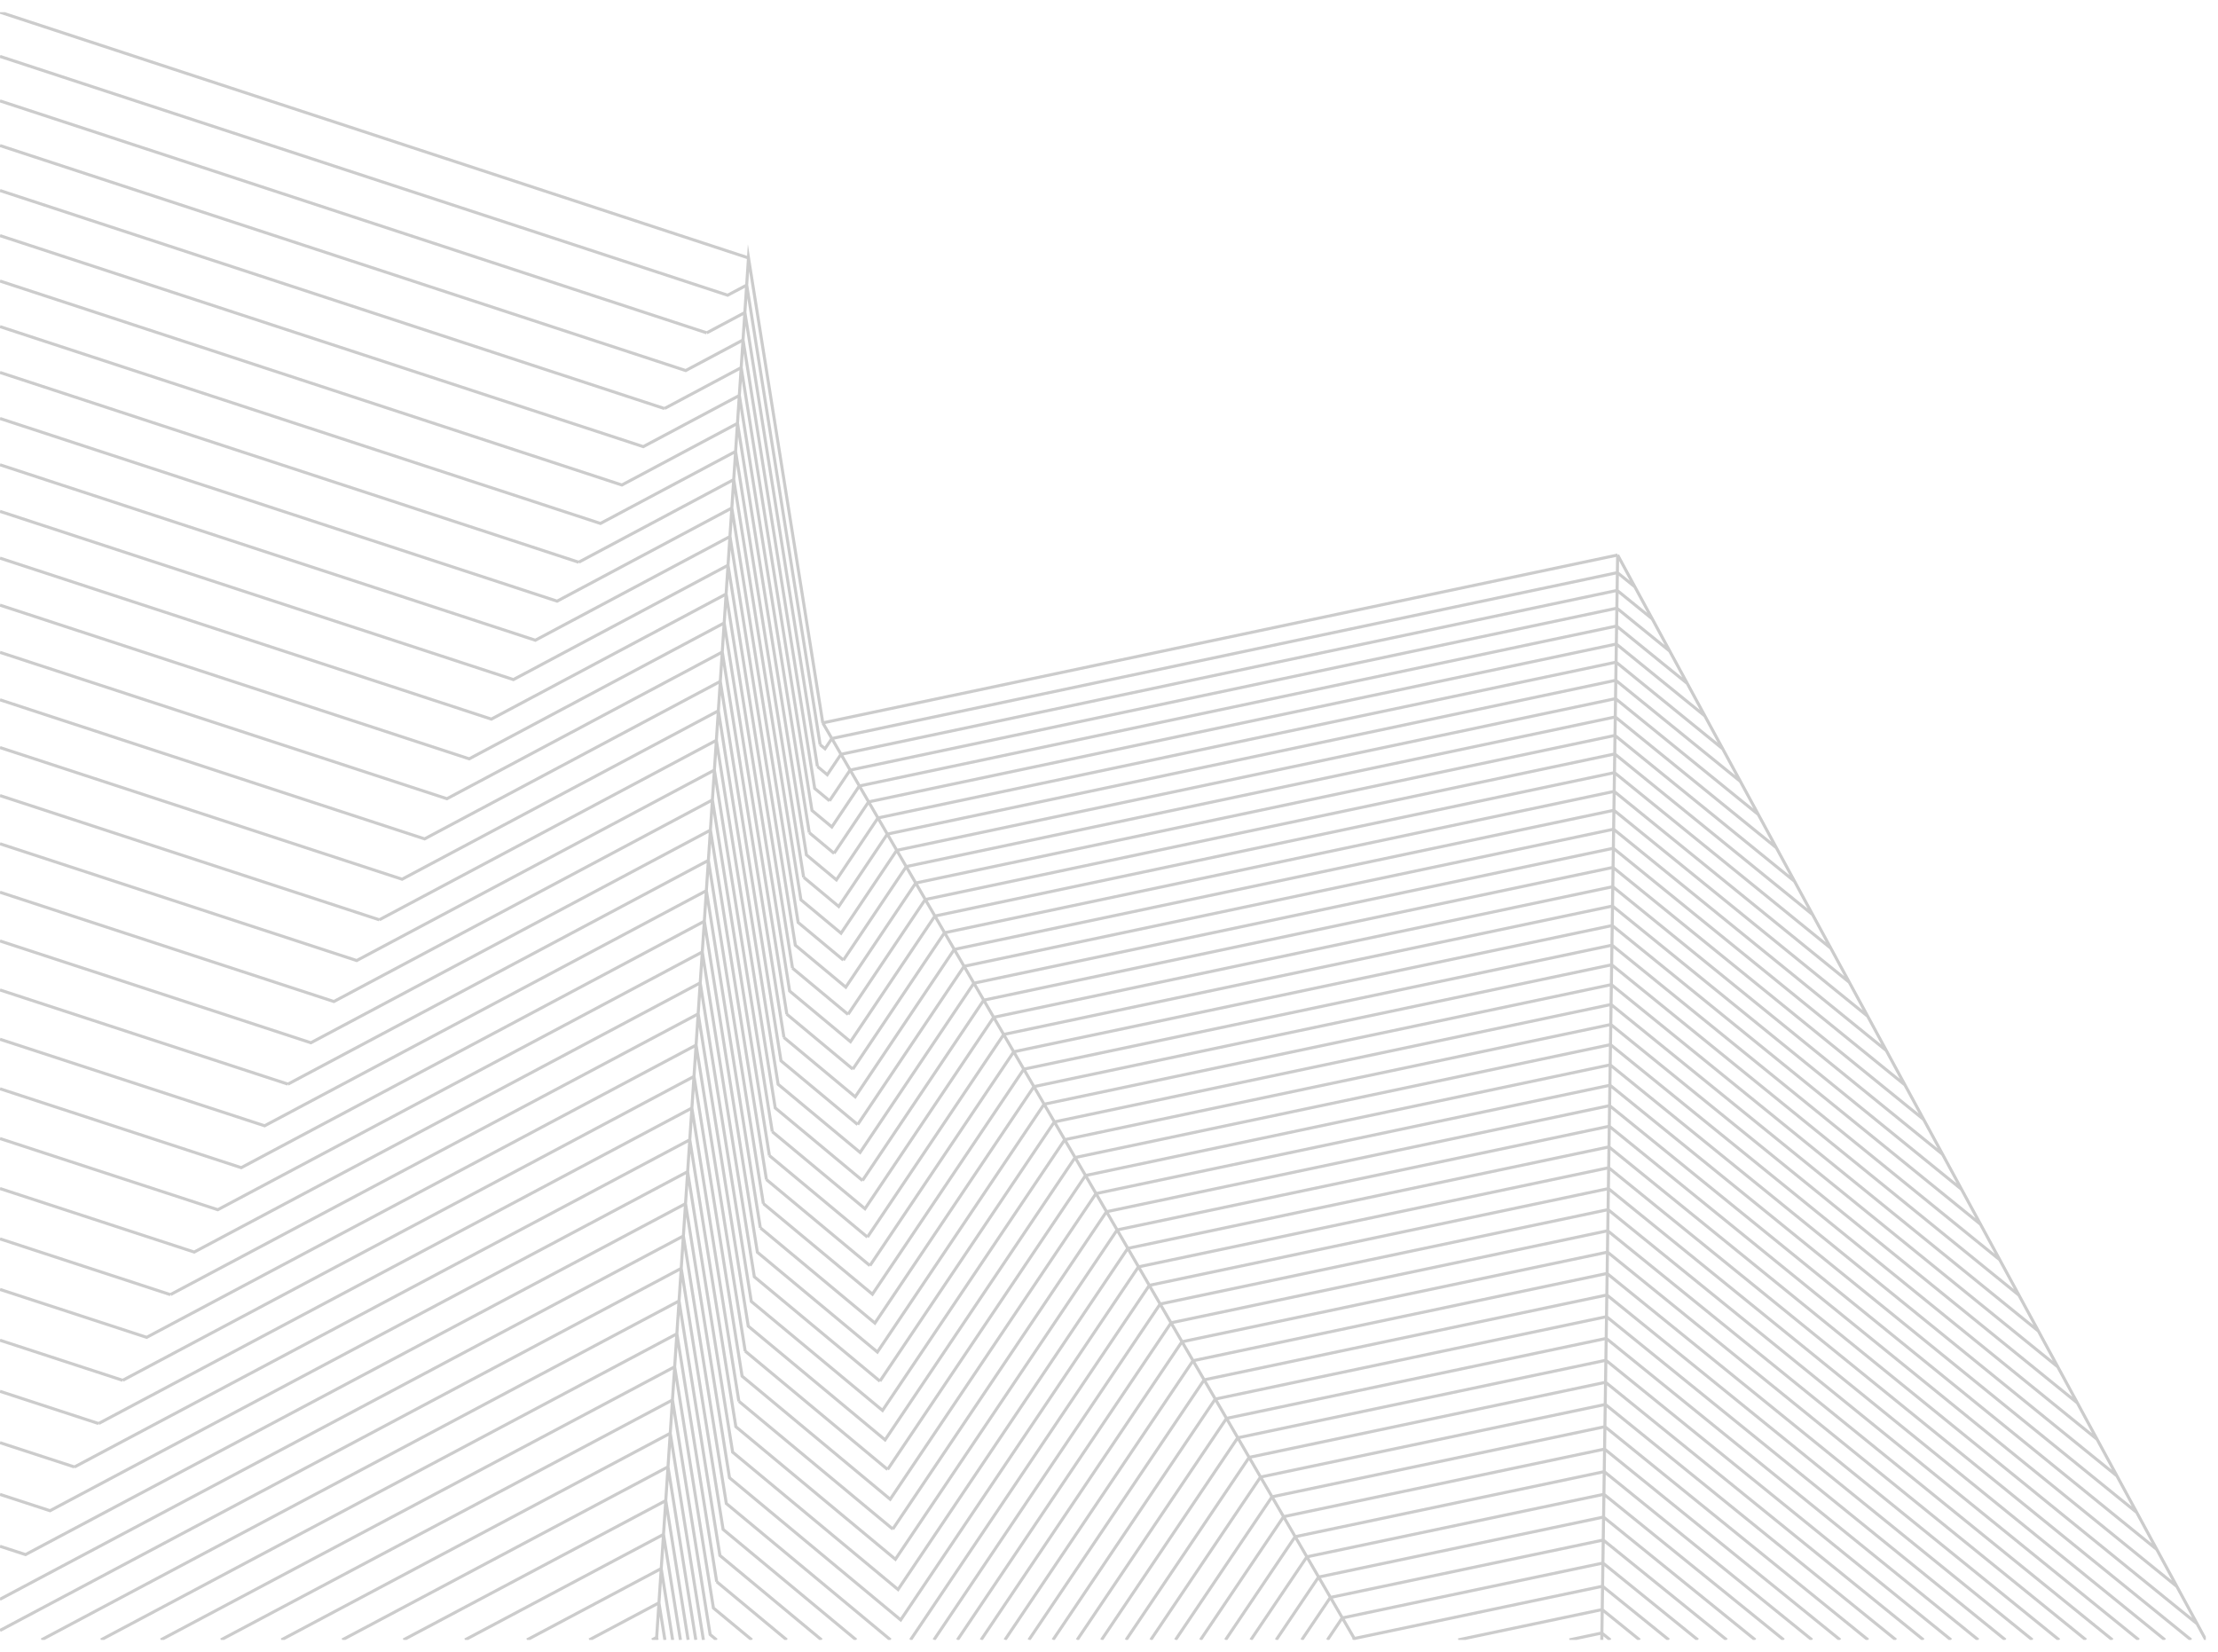 <svg width="729" height="543" viewBox="0 0 729 543" fill="none" xmlns="http://www.w3.org/2000/svg">
<g clip-path="url(#clip0_709_1739)" filter="url(#filter0_d_709_1739)">
<path d="M445.385 534.97L270.431 233.595M270.431 233.595L531.677 178.422M270.431 233.595L246.009 80.742L215.771 534.97M531.677 178.422L526.466 534.97M531.677 178.422L725 534.97M-2.14613e-05 0L246.009 80.772M282.458 254.33L531.335 201.767L554.573 220.633M279.431 249.109L531.44 195.894L548.809 210.013M515.835 534.97L526.519 532.716M310.459 302.562L530.546 256.109L607.785 318.817M441.2 527.762L526.861 509.727L558.047 534.97M285.51 259.55L531.256 207.67L560.362 231.311M297.853 280.819L530.914 231.638L583.837 274.619M433.41 514.325L527.098 494.599M294.748 275.479L530.993 225.616L577.916 263.703M479.307 534.97L526.651 525.004M374.198 412.374L528.756 379.804L720.158 534.97M529.151 352.692L360.224 388.287L292.59 488.756L243.904 448.295L228.114 349.815M388.488 436.994L528.335 407.539M316.854 313.596L530.361 268.538L619.97 341.272M406.831 468.555L527.835 443.075L641.26 534.97M384.882 430.765L528.44 400.508M399.436 455.83L528.045 428.748L659.129 534.97M528.23 414.539L392.119 443.223L330.301 534.97M304.116 291.646L530.73 243.799L595.758 296.599M336.486 347.412L529.809 306.655M425.7 501.066L527.282 479.679L595.574 534.97M346.539 364.735L529.519 326.144L676.34 445.24M418.094 487.955L527.519 464.907L613.996 534.97M363.697 394.25L529.046 359.396L708.842 505.218M527.414 472.263L421.884 494.481L394.567 534.97M437.279 521.029L526.967 502.163L567.521 534.97M349.934 370.579L529.414 332.729M333.17 341.687L529.914 300.189L650.971 398.402M527.598 457.61L414.305 481.458L378.224 534.97M329.88 335.992L529.993 293.781L644.681 386.864M526.519 532.746L529.282 535M566.178 242.079L531.177 213.632L288.563 264.83L274.905 285.179L265.062 276.992L242.404 135.144L204.402 155.404L-2.14613e-05 88.366M527.072 494.629L576.916 534.97M543.072 199.424L531.519 190.05L276.405 243.918L271.905 250.622L268.668 247.922M589.758 285.594L530.809 237.718L300.985 286.217L277.984 320.448L261.404 306.655L239.93 172.341L175.954 206.424L-2.14613e-05 148.759M537.362 188.893L531.598 184.207L273.405 238.727L271.168 242.079L269.536 240.744M722.105 529.661L528.835 372.952L370.671 406.293L295.169 518.418L240.798 473.272L226.008 381.079M526.624 525.033L538.941 535M548.52 534.97L526.73 517.351L445.121 534.525L444.806 534.97M529.151 352.662L702.289 493.086M528.335 407.509L685.604 534.97M663.577 421.688L529.73 313.092L339.828 353.137L287.563 430.854L249.93 399.559M528.44 400.538L694.315 534.97M528.23 414.569L676.814 535M529.809 306.625L657.234 410.03M695.736 481.043L529.23 345.988L356.776 382.355L291.747 478.967M586.284 534.97L527.177 487.124L429.542 507.681L411.12 534.97M527.388 472.263L604.811 534.97M572.047 252.847L531.072 219.594L291.642 270.14L275.668 293.93L264.168 284.349M702.973 534.97L528.546 393.567L381.303 424.595L306.959 534.97M689.236 469.03L529.335 339.344L353.355 376.452L290.905 469.237L245.93 431.862L229.482 329.229L56.055 421.48M667.998 534.97L528.151 421.628L395.778 449.512L338.17 534.97M632.207 534.97L527.73 450.312L410.568 474.992L370.119 534.97M638.471 375.384L530.098 287.433L326.591 330.356L284.3 393.271L253.825 367.939M715.473 517.41L528.94 366.159L367.171 400.241L294.3 508.481L241.851 464.907L226.719 370.608L24.448 478.166M669.945 433.464L529.625 319.618L343.17 358.921L288.379 440.375L248.93 407.568L231.508 298.794M632.26 363.934L530.177 281.086L323.328 324.72L283.484 383.986M613.864 330L530.467 262.309L313.643 308.049L281.089 356.489L257.641 336.971M650.208 534.97L527.94 435.896L403.12 462.178L354.039 534.97M529.44 332.729L682.788 457.105M711.578 534.97L528.651 386.656L377.751 418.454L299.274 534.97M527.624 457.58L623.154 534.97M626.102 352.573L530.282 274.797L320.091 319.143L282.694 374.761L255.746 352.366L236.114 229.62L132.163 284.971L-2.14613e-05 241.693M601.759 307.664L530.651 249.94L307.274 297.074L279.536 338.365L259.536 321.724L238.667 191.237L161.506 232.349L-2.14613e-05 179.431M282.458 254.3L273.405 267.797L266.878 262.368L243.614 116.812M272.641 259.194L279.405 249.109M280.3 347.412L310.432 302.562M436.305 534.97L441.174 527.733M274.142 276.458L285.484 259.55M277.194 311.579L297.853 280.848M419.463 534.97L433.384 514.325M294.748 275.45L276.431 302.71L263.246 291.735L241.167 153.654M374.198 412.344L296.037 528.415L239.772 481.696L225.324 391.639M322.459 534.97L388.488 436.964M281.905 365.595L316.88 313.566M362.039 534.97L406.804 468.555M314.696 534.97L384.909 430.765M346.092 534.97L399.436 455.8M278.747 329.377L304.116 291.616M336.512 347.382L286.747 421.361L250.904 391.58M402.804 534.97L425.673 501.066M289.221 449.927L346.565 364.705M386.356 534.97L418.068 487.955M293.432 498.574L363.671 394.25M427.858 534.97L437.279 520.999M349.96 370.579L290.063 459.567L246.93 423.735L230.14 319.024M285.931 411.958L333.196 341.687M285.116 402.585L329.88 336.021M-2.14613e-05 58.614L218.403 130.279M-2.14613e-05 43.842L225.377 117.791L244.219 107.736L267.773 255.131L272.668 259.194M-2.14613e-05 194.885L154.216 245.401L238.009 200.758M-2.14613e-05 73.445L211.429 142.797L243.009 125.978M-2.14613e-05 133.542L183.112 193.58L240.535 162.968L262.325 299.18L277.194 311.549M-2.14613e-05 29.159L232.272 105.392M-2.14613e-05 118.414L190.244 180.795M-2.14613e-05 14.535L239.167 93.023L245.43 89.701L269.562 240.744M-2.14613e-05 487.154L16.448 492.523L226.035 381.079M-2.14613e-05 504.21L8.395 506.939L225.324 391.61M-2.14613e-05 436.49L40.317 449.66M-2.14613e-05 226.002L139.558 271.712L236.745 219.95L256.694 344.653L281.879 365.595M-2.14613e-05 337.564L86.977 366.011L232.166 288.739L249.904 399.559M-2.14613e-05 164.065L168.743 219.357L239.298 181.774L260.483 314.189M-2.14613e-05 321.368L94.609 352.306M-2.14613e-05 370.193L71.582 393.597L230.824 308.88L247.93 415.637L289.221 449.956M-2.14613e-05 419.789L48.212 435.54L228.798 339.492L244.93 440.079M-2.14613e-05 453.279L32.396 463.868M-2.14613e-05 103.346L197.349 168.04L241.798 144.369M-2.14613e-05 403.178L56.028 421.51M-2.14613e-05 273.314L117.241 311.698L234.798 249.109L253.825 367.909M-2.14613e-05 470.157L24.448 478.136M-2.14613e-05 353.849L79.292 379.774L231.482 298.794M-2.14613e-05 257.474L124.715 298.32M-2.14613e-05 210.399L146.9 258.512L237.377 210.31M-2.14613e-05 386.626L63.844 407.509L230.166 319.024M-2.14613e-05 305.261L102.188 338.721L233.508 268.835L251.904 383.66M-2.14613e-05 521.385L0.289 521.474L224.613 402.229L238.719 490.15L292.695 534.97M-2.14613e-05 289.243L109.741 325.165L234.14 258.927M238.035 200.758L258.615 329.347M243.009 125.949L265.983 269.636M244.825 98.689L268.668 247.893M235.561 515.838L222.482 434.383L33.185 534.97M226.166 534.97L218.824 489.201L132.61 534.97M223.192 423.616L236.614 507.236L270.036 534.97M220.298 467.102L231.193 535M221.745 445.24L234.482 524.499L247.114 534.97M232.824 278.772L250.904 391.61M216.587 522.838L218.534 535M227.403 360.167L242.851 456.571M215.955 534.97L215.824 534.169L214.297 534.97M241.772 144.369L264.141 284.349M218.087 500.354L223.64 535M235.456 239.35L254.799 360.137L283.51 384.016M237.403 210.34L257.667 336.971M228.693 534.97L219.561 478.107L112.504 534.97M217.324 511.566L221.087 535M234.166 258.957L252.878 375.77M258.588 329.317L280.3 347.382M265.983 269.665L274.168 276.488M235.535 515.838L258.588 534.97M260.457 314.189L278.747 329.406M244.904 440.049L291.721 478.967M242.877 456.571L293.458 498.574M281.405 534.97L237.667 498.663L223.903 412.878L4.27886e-05 531.885M235.535 535L233.403 533.22L221.034 456.126L72.608 534.97M251.878 383.66L285.905 411.958M252.851 375.77L285.089 402.585M218.429 130.25L243.64 116.812M232.298 105.392L244.825 98.718M190.244 180.766L241.167 153.624M40.344 449.66L228.114 349.785M13.632 534.97L223.192 423.586M92.503 534.97L220.298 467.072M52.844 534.97L221.771 445.21M94.609 352.336L232.851 278.772M193.691 534.97L216.561 522.809M32.422 463.868L227.429 360.167M152.848 534.97L218.061 500.324M124.715 298.29L235.456 239.32M173.217 534.97L217.324 511.537" stroke="#CCCCCC" stroke-miterlimit="10"/>
</g>
<defs>
<filter id="filter0_d_709_1739" x="-4" y="0" width="733" height="543" filterUnits="userSpaceOnUse" color-interpolation-filters="sRGB">
<feFlood flood-opacity="0" result="BackgroundImageFix"/>
<feColorMatrix in="SourceAlpha" type="matrix" values="0 0 0 0 0 0 0 0 0 0 0 0 0 0 0 0 0 0 127 0" result="hardAlpha"/>
<feOffset dy="4"/>
<feGaussianBlur stdDeviation="2"/>
<feComposite in2="hardAlpha" operator="out"/>
<feColorMatrix type="matrix" values="0 0 0 0 0 0 0 0 0 0 0 0 0 0 0 0 0 0 0.25 0"/>
<feBlend mode="normal" in2="BackgroundImageFix" result="effect1_dropShadow_709_1739"/>
<feBlend mode="normal" in="SourceGraphic" in2="effect1_dropShadow_709_1739" result="shape"/>
</filter>
<clipPath id="clip0_709_1739">
<rect width="725" height="535" fill="white"/>
</clipPath>
</defs>
</svg>
